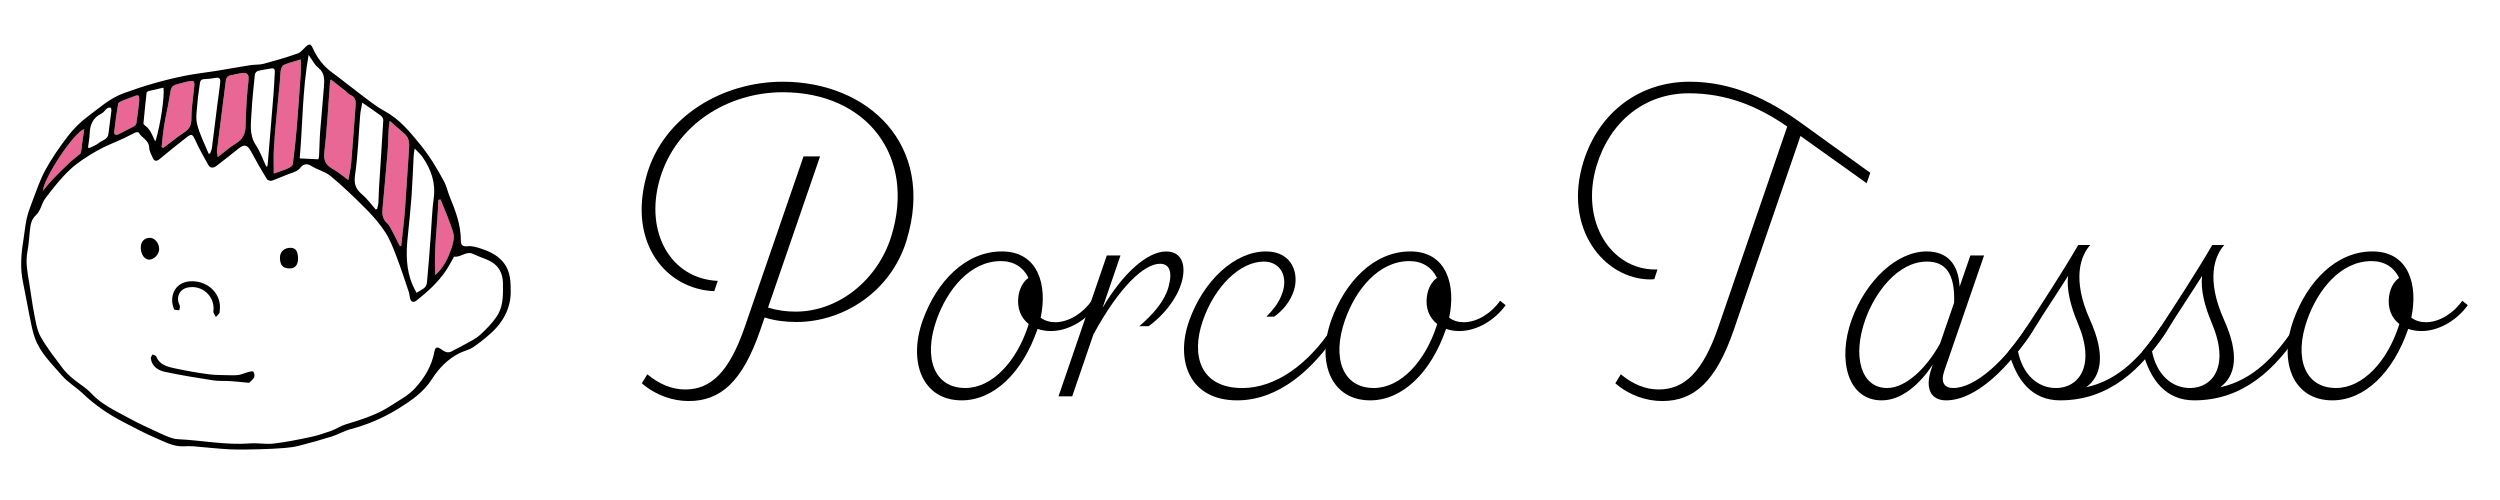 <?xml version="1.0" encoding="utf-8"?>
<!-- Generator: Adobe Illustrator 24.0.1, SVG Export Plug-In . SVG Version: 6.00 Build 0)  -->
<svg version="1.1" id="Layer_1" xmlns="http://www.w3.org/2000/svg" xmlns:xlink="http://www.w3.org/1999/xlink" x="0px" y="0px"
	 width="180px" height="36px" viewBox="0 0 180 36" style="enable-background:new 0 0 180 36;" xml:space="preserve">
<style type="text/css">
	.st0{fill:#E86795;}
</style>
<path class="st0" d="M17.384,5.265c-0.262,0.037-0.517,0.11-0.778,0.161c-0.222,0.042-0.321,0.172-0.348,0.394
	c-0.209,1.671-0.427,3.34-0.635,5.011c-0.015,0.128,0.028,0.262,0.053,0.48c0.482-0.369,0.866-0.715,1.302-0.974
	c0.492-0.295,0.693-0.699,0.704-1.247c0.013-0.611,0.039-1.221,0.077-1.832c0.031-0.491,0.085-0.983,0.134-1.473
	C17.936,5.351,17.804,5.204,17.384,5.265z M13.591,5.85c-0.176,0.031-0.348,0.086-0.523,0.13c-0.748,0.189-0.732,0.191-0.853,0.948
	c-0.112,0.699-0.281,1.39-0.396,2.089c-0.086,0.523-0.128,1.055-0.189,1.581c0.046,0.017,0.09,0.031,0.134,0.042
	c0.516-0.385,1.014-0.794,1.552-1.148c0.418-0.275,0.473-0.651,0.468-1.089c-0.006-0.31,0.031-0.624,0.062-0.934
	c0.042-0.418,0.106-0.836,0.139-1.256C14.015,5.829,13.96,5.785,13.591,5.85z M3.084,13.744c0.264-0.31,0.473-0.583,0.71-0.829
	c0.405-0.42,0.822-0.831,1.247-1.231c0.227-0.215,0.486-0.393,0.721-0.598c0.053-0.046,0.073-0.14,0.086-0.215
	c0.024-0.138,0.029-0.279,0.049-0.418c0.053-0.378,0.11-0.754,0.167-1.148C5.41,9.421,3.177,12.742,3.084,13.744z M9.626,6.948
	C9.346,7.062,9.058,7.152,8.781,7.269C8.676,7.313,8.52,7.39,8.507,7.471C8.395,8.135,8.298,8.802,8.228,9.472
	c-0.027,0.266,0.139,0.29,0.354,0.176c0.359-0.191,0.728-0.365,1.086-0.559C9.74,9.05,9.811,8.951,9.822,8.87
	c0.081-0.548,0.145-1.099,0.2-1.541C10.042,6.824,9.995,6.794,9.626,6.948z M20.438,4.674c-0.108,0.044-0.196,0.231-0.22,0.367
	c-0.049,0.271-0.044,0.552-0.07,0.827c-0.081,0.838-0.171,1.676-0.246,2.516c-0.071,0.791-0.147,1.579-0.189,2.372
	c-0.029,0.545-0.005,1.093-0.005,1.748c0.38-0.139,0.725-0.25,1.055-0.393c0.128-0.057,0.303-0.178,0.317-0.288
	c0.116-0.891,0.213-1.786,0.288-2.681c0.108-1.306,0.198-2.613,0.286-3.921c0.02-0.293,0.004-0.591,0.004-0.943
	C21.214,4.417,20.816,4.52,20.438,4.674z M29.036,9.558c-0.009-0.005-0.015-0.018-0.024-0.026c-0.292-0.255-0.585-0.508-0.955-0.831
	C28.02,9.008,27.989,9.184,27.98,9.36c-0.031,0.565-0.037,1.13-0.082,1.693c-0.108,1.308-0.235,2.617-0.354,3.925
	c-0.037,0.405-0.024,0.778,0.319,1.088c0.172,0.154,0.275,0.391,0.389,0.602c0.187,0.345,0.358,0.701,0.535,1.051
	c0.033,0,0.066-0.002,0.099,0c0.091-0.867,0.205-1.731,0.271-2.601c0.108-1.416,0.176-2.836,0.284-4.251
	C29.478,10.365,29.508,9.89,29.036,9.558z M32.64,16.799c-0.231-0.833-0.603-1.627-0.919-2.436c-0.053,0.009-0.106,0.02-0.16,0.031
	c-0.053,1.779-0.336,3.547-0.222,5.412c0.594-0.545,0.897-1.174,1.128-1.827C32.602,17.608,32.739,17.153,32.64,16.799z
	 M25.216,6.835c-0.126-0.049-0.218-0.187-0.33-0.277c-0.341-0.272-0.686-0.541-1.051-0.829c-0.049,0.084-0.071,0.105-0.074,0.127
	c-0.13,1.702-0.207,3.409-0.415,5.102c-0.082,0.678,0.178,0.97,0.682,1.254c0.351,0.198,0.66,0.47,1.049,0.752
	c0.079-0.447,0.172-0.82,0.204-1.196c0.116-1.366,0.207-2.735,0.315-4.103C25.626,7.311,25.625,6.994,25.216,6.835z"/>
<path d="M20.897,17.842c-0.455,0.007-0.754,0.304-0.741,0.739c0.015,0.538,0.231,0.756,0.741,0.746
	c0.363-0.007,0.574-0.282,0.563-0.73C21.447,18.061,21.278,17.837,20.897,17.842z M12.907,22.336
	c0.015-0.116,0.079-0.255,0.035-0.339c-0.297-0.569-0.037-1.181,0.589-1.299c1.036-0.193,1.878,0.618,1.847,1.546
	c-0.004,0.085-0.031,0.176-0.005,0.253c0.037,0.116,0.112,0.218,0.171,0.326c0.082-0.09,0.178-0.172,0.244-0.273
	c0.037-0.053,0.026-0.139,0.035-0.211c0.15-1.102-0.774-2.113-2.036-2.089c-0.825,0.015-1.387,0.541-1.392,1.37
	c-0.002,0.218,0.055,0.451,0.143,0.651C12.564,22.334,12.779,22.317,12.907,22.336z M17.831,26.799
	c-0.213,0.055-0.416,0.161-0.631,0.194c-0.249,0.038-0.504,0.029-0.757,0.022c-0.482-0.015-0.966-0.004-1.441-0.07
	c-0.796-0.108-1.59-0.246-2.377-0.416c-0.549-0.119-1.128-0.233-1.374-0.866c-0.027-0.074-0.178-0.097-0.271-0.145
	c-0.044,0.097-0.134,0.203-0.121,0.293c0.084,0.576,0.521,0.855,1.009,0.959c1.146,0.246,2.307,0.435,3.466,0.614
	c0.424,0.064,0.86,0.031,1.291,0.059c0.394,0.026,0.787,0.071,1.311,0.121c0.077-0.079,0.261-0.213,0.361-0.392
	c0.057-0.103,0.02-0.328-0.062-0.409C18.171,26.702,17.965,26.764,17.831,26.799z M36.161,18.795
	c-0.418-0.464-0.965-0.712-1.539-0.899c-0.304-0.099-0.64-0.202-0.948-0.167c-0.376,0.042-0.493-0.096-0.493-0.413
	c0.004-1.124-0.385-2.146-0.805-3.162c-0.143-0.343-0.211-0.723-0.383-1.049c-0.503-0.945-1.051-1.856-1.735-2.696
	c-0.759-0.93-1.497-1.838-2.584-2.423c-0.642-0.345-1.21-0.823-1.799-1.262c-0.666-0.497-1.308-1.027-1.979-1.517
	c-0.633-0.462-1.075-1.066-1.39-1.768c-0.121-0.266-0.242-0.304-0.455-0.11c-0.203,0.185-0.387,0.44-0.629,0.524
	c-0.805,0.284-1.629,0.521-2.454,0.743c-0.297,0.079-0.622,0.046-0.93,0.094c-0.851,0.134-1.698,0.29-2.548,0.427
	c-0.699,0.114-1.407,0.185-2.1,0.323c-1.524,0.301-3.012,0.732-4.477,1.267C7.897,7.08,7.134,7.781,6.305,8.399
	C5.771,8.797,5.283,9.288,4.878,9.817c-0.592,0.77-1.152,1.579-1.616,2.432c-0.405,0.745-0.667,1.568-0.976,2.362
	C2.14,14.991,2,15.38,1.914,15.778c-0.108,0.504-0.15,1.022-0.233,1.531c-0.165,1.007-0.24,2.009-0.024,3.019
	c0.172,0.811,0.304,1.629,0.473,2.439c0.112,0.537,0.204,1.088,0.393,1.599c0.393,1.067,1.225,1.845,1.944,2.681
	c0.424,0.493,1.02,0.834,1.497,1.289c0.888,0.847,1.887,1.522,2.971,2.078c0.748,0.383,1.487,0.789,2.261,1.115
	c0.656,0.277,1.297,0.649,2.054,0.605c0.24-0.015,0.482-0.015,0.723,0.004c0.849,0.068,1.697,0.172,2.548,0.213
	c0.723,0.035,1.447,0.011,2.17-0.005c0.589-0.013,1.176-0.042,1.763-0.088c0.358-0.029,0.721-0.071,1.067-0.161
	c0.8-0.205,1.594-0.426,2.38-0.673c0.455-0.143,0.876-0.402,1.335-0.523c1.22-0.319,2.357-0.807,3.428-1.469
	c0.928-0.574,1.823-1.179,2.425-2.122c0.508-0.794,1.145-1.454,1.994-1.882c0.31-0.156,0.671-0.224,0.955-0.411
	c0.448-0.295,0.869-0.638,1.271-0.994c1.002-0.888,1.526-1.992,1.458-3.23C36.771,19.983,36.651,19.335,36.161,18.795z
	 M31.562,14.394c0.053-0.009,0.106-0.02,0.16-0.031c0.315,0.809,0.686,1.603,0.919,2.436c0.097,0.352-0.041,0.809-0.172,1.181
	c-0.231,0.653-0.532,1.282-1.128,1.827C31.226,17.942,31.508,16.174,31.562,14.394z M29.785,11.198
	c0.007-0.138,0.037-0.275,0.07-0.506c0.233,0.25,0.429,0.413,0.569,0.615c0.614,0.893,0.957,1.85,0.803,2.969
	c-0.123,0.893-0.143,1.801-0.213,2.702c-0.086,1.128-0.165,2.256-0.275,3.382c-0.039,0.404-0.426,0.508-0.748,0.721
	c-0.102-0.2-0.196-0.363-0.271-0.534c-0.501-1.143-0.486-2.335-0.359-3.542c0.101-0.97,0.202-1.942,0.273-2.916
	C29.702,13.125,29.733,12.161,29.785,11.198z M27.898,11.051c0.048-0.563,0.051-1.128,0.082-1.693
	c0.011-0.176,0.041-0.352,0.077-0.658c0.37,0.323,0.664,0.576,0.955,0.831c0.009,0.007,0.015,0.018,0.024,0.026
	c0.471,0.332,0.444,0.807,0.405,1.308c-0.107,1.416-0.176,2.836-0.284,4.251c-0.068,0.869-0.18,1.733-0.271,2.601
	c-0.033,0-0.066,0.002-0.099,0.002c-0.178-0.351-0.349-0.706-0.535-1.053c-0.114-0.211-0.218-0.448-0.389-0.602
	c-0.343-0.31-0.356-0.682-0.319-1.088C27.663,13.668,27.789,12.361,27.898,11.051z M25.935,8.269
	c0.024-0.281,0.094-0.558,0.15-0.879c0.499,0.347,0.928,0.631,1.343,0.941c0.09,0.066,0.172,0.218,0.167,0.325
	c-0.094,1.634-0.205,3.267-0.308,4.901c-0.022,0.348-0.018,0.699-0.042,1.047c-0.009,0.147-0.059,0.292-0.09,0.437
	c-0.037,0.013-0.071,0.024-0.106,0.037c-0.323-0.363-0.607-0.768-0.976-1.077c-0.468-0.391-0.603-0.767-0.508-1.41
	C25.773,11.161,25.814,9.71,25.935,8.269z M23.763,5.855c0.002-0.022,0.022-0.042,0.071-0.127c0.365,0.288,0.708,0.558,1.053,0.829
	c0.112,0.09,0.203,0.228,0.33,0.277c0.409,0.16,0.409,0.477,0.382,0.831c-0.108,1.368-0.2,2.736-0.315,4.103
	c-0.033,0.378-0.127,0.75-0.204,1.196c-0.389-0.282-0.699-0.554-1.049-0.752c-0.506-0.284-0.765-0.576-0.682-1.254
	C23.556,9.266,23.633,7.557,23.763,5.855z M22.219,3.953c0.271,0.372,0.425,0.713,0.688,0.917c0.508,0.393,0.449,0.906,0.413,1.418
	c-0.074,1.04-0.185,2.08-0.264,3.12c-0.046,0.598-0.051,1.201-0.081,1.801c-0.006,0.103-0.042,0.204-0.055,0.262
	c-0.453-0.022-0.864-0.044-1.341-0.068C21.795,8.984,21.766,6.508,22.219,3.953z M20.15,5.866c0.026-0.277,0.02-0.556,0.07-0.827
	c0.026-0.136,0.112-0.323,0.22-0.367c0.376-0.154,0.772-0.255,1.218-0.394c0,0.354,0.018,0.649-0.001,0.941
	c-0.088,1.307-0.178,2.615-0.286,3.921c-0.075,0.897-0.172,1.79-0.288,2.681c-0.015,0.11-0.191,0.233-0.317,0.288
	c-0.33,0.145-0.675,0.255-1.055,0.393c0-0.653-0.024-1.201,0.005-1.748c0.042-0.793,0.117-1.581,0.189-2.372
	C19.981,7.544,20.069,6.706,20.15,5.866z M18.111,8.089c0.048-0.912,0.145-1.823,0.24-2.733c0.011-0.095,0.134-0.229,0.229-0.253
	c0.312-0.081,0.636-0.116,0.955-0.176c0.209-0.038,0.261,0.075,0.251,0.244c-0.027,0.552-0.053,1.106-0.097,1.656
	c-0.134,1.665-0.273,3.329-0.413,4.992c-0.004,0.055-0.02,0.108-0.031,0.161c-0.026,0.002-0.052,0.006-0.077,0.007
	c-0.242-0.508-0.426-1.055-0.734-1.517C17.924,9.712,18.067,8.896,18.111,8.089z M16.605,5.424c0.26-0.049,0.517-0.123,0.778-0.161
	c0.42-0.06,0.554,0.086,0.51,0.521c-0.05,0.491-0.103,0.981-0.134,1.473c-0.039,0.611-0.064,1.221-0.077,1.832
	c-0.011,0.55-0.213,0.952-0.704,1.247c-0.435,0.26-0.818,0.609-1.3,0.976c-0.026-0.218-0.07-0.352-0.055-0.482
	c0.207-1.671,0.426-3.34,0.635-5.011C16.286,5.598,16.383,5.466,16.605,5.424z M14.217,7.385c0.031-0.455,0.117-0.906,0.171-1.361
	c0.022-0.193,0.084-0.312,0.303-0.325c0.271-0.015,0.547-0.037,0.812-0.09c0.42-0.084,0.365,0.2,0.341,0.431
	c-0.053,0.501-0.134,0.998-0.196,1.498c-0.13,1.034-0.253,2.073-0.389,3.107c-0.018,0.139-0.086,0.271-0.13,0.407
	c-0.035,0.006-0.068,0.013-0.103,0.018c-0.286-0.703-0.647-1.385-0.829-2.111C14.072,8.469,14.179,7.911,14.217,7.385z M12.216,6.93
	c0.121-0.758,0.105-0.759,0.853-0.948c0.174-0.044,0.347-0.099,0.523-0.13c0.37-0.064,0.426-0.02,0.394,0.363
	c-0.035,0.42-0.099,0.836-0.139,1.256c-0.029,0.31-0.066,0.622-0.062,0.934c0.006,0.44-0.049,0.814-0.468,1.089
	c-0.537,0.352-1.036,0.763-1.552,1.148c-0.046-0.015-0.09-0.029-0.134-0.044c0.062-0.526,0.103-1.056,0.189-1.579
	C11.935,8.32,12.104,7.63,12.216,6.93z M10.556,6.669c0.005-0.048,0.102-0.103,0.167-0.119c0.347-0.085,0.697-0.16,1.047-0.239
	c0.09,0.633-0.211,2.63-0.563,3.826c-0.022-0.004-0.057,0-0.062-0.011c-0.182-0.405-0.328-0.831-0.719-1.099
	c-0.046-0.031-0.101-0.101-0.097-0.147C10.397,8.142,10.472,7.405,10.556,6.669z M8.227,9.468c0.07-0.67,0.169-1.337,0.279-2.001
	C8.52,7.386,8.674,7.31,8.779,7.266c0.279-0.117,0.567-0.207,0.846-0.321c0.37-0.149,0.418-0.121,0.398,0.385
	C9.967,7.77,9.903,8.32,9.821,8.867C9.81,8.947,9.738,9.046,9.667,9.085C9.309,9.281,8.94,9.454,8.581,9.644
	C8.366,9.758,8.199,9.736,8.227,9.468z M6.457,9.624c0.02-0.647,0.233-1.157,0.858-1.452C7.469,8.1,7.567,7.914,7.708,7.805
	c0.062-0.049,0.176-0.07,0.255-0.051c0.035,0.007,0.066,0.145,0.057,0.22c-0.066,0.559-0.141,1.121-0.215,1.68
	c-0.051,0.398-0.449,0.438-0.688,0.638c-0.187,0.158-0.435,0.24-0.657,0.356c-0.041-0.006-0.082-0.013-0.125-0.018
	C6.378,10.295,6.444,9.961,6.457,9.624z M6.064,9.305c-0.059,0.394-0.114,0.77-0.167,1.146c-0.018,0.139-0.024,0.281-0.049,0.418
	c-0.015,0.075-0.035,0.169-0.086,0.215c-0.235,0.207-0.493,0.385-0.721,0.598c-0.426,0.4-0.842,0.811-1.247,1.231
	c-0.236,0.246-0.446,0.517-0.71,0.829C3.178,12.742,5.41,9.421,6.064,9.305z M34.565,24.114c-0.294,0.268-0.675,0.444-1.027,0.646
	c-0.33,0.187-0.677,0.348-1.009,0.534c-0.317,0.176-0.556,0-0.789-0.165c-0.266-0.187-0.402-0.138-0.462,0.189
	c-0.191,1.02-0.692,1.867-1.392,2.63c-0.51,0.554-1.159,0.875-1.768,1.275c-0.999,0.657-2.124,0.992-3.248,1.339
	c-0.35,0.108-0.666,0.328-1.012,0.453c-0.482,0.172-0.972,0.337-1.471,0.444c-0.888,0.189-1.779,0.369-2.68,0.477
	c-0.556,0.066-1.132-0.053-1.691-0.011c-1.752,0.134-3.472-0.22-5.209-0.304c-0.413-0.02-0.829-0.22-1.218-0.396
	c-0.809-0.367-1.616-0.741-2.395-1.167c-0.923-0.502-1.886-0.941-2.626-1.74c-0.378-0.409-0.89-0.693-1.321-1.058
	c-0.264-0.224-0.526-0.466-0.734-0.743c-0.552-0.741-1.134-1.471-1.585-2.272c-0.273-0.486-0.356-1.093-0.468-1.656
	c-0.147-0.732-0.229-1.475-0.354-2.21c-0.128-0.759-0.281-1.51-0.127-2.289c0.097-0.493,0.114-1.003,0.174-1.506
	c0.052-0.411,0.088-0.781,0.459-1.117c0.316-0.286,0.382-0.831,0.655-1.189c0.545-0.713,1.1-1.434,1.751-2.045
	c0.572-0.536,1.256-0.969,1.939-1.363c0.64-0.369,1.346-0.627,2.021-0.941c0.25-0.116,0.486-0.26,0.737-0.374
	c0.079-0.035,0.246-0.049,0.266-0.015c0.217,0.391,0.747,0.547,0.763,1.099c0.007,0.251,0.154,0.502,0.262,0.743
	c0.117,0.255,0.282,0.237,0.488,0.068c0.642-0.53,1.286-1.055,1.942-1.563c0.363-0.281,0.433-0.215,0.616,0.187
	c0.282,0.62,0.614,1.22,0.952,1.812c0.147,0.259,0.389,0.205,0.592,0.049c0.513-0.394,1.031-0.789,1.531-1.201
	c0.468-0.383,0.678-0.334,0.963,0.202c0.354,0.666,0.735,1.318,1.128,1.962c0.052,0.082,0.259,0.145,0.356,0.112
	c0.455-0.158,0.891-0.367,1.344-0.528c0.284-0.101,0.541-0.172,0.746-0.449c0.138-0.187,0.42-0.297,0.737-0.094
	c0.444,0.286,1.009,0.409,1.407,0.739c0.884,0.735,1.72,1.537,2.531,2.355c0.514,0.517,1.003,1.076,1.399,1.685
	c0.348,0.535,0.58,1.157,0.811,1.761c0.323,0.838,0.598,1.697,0.886,2.548c0.046,0.136,0.049,0.284,0.082,0.424
	c0.07,0.304,0.246,0.365,0.488,0.174c0.789-0.624,1.528-1.295,2.096-2.133c0.182-0.27,0.33-0.559,0.495-0.84
	c0.037-0.062,0.082-0.18,0.11-0.176c0.479,0.073,0.869-0.444,1.383-0.183c0.418,0.211,0.888,0.325,1.289,0.559
	c0.71,0.415,0.864,1.115,0.834,1.764c0.022,0.836-0.037,1.563-0.445,2.166C35.438,23.272,35.007,23.71,34.565,24.114z M11.46,17.929
	c-0.005-0.444-0.337-0.826-0.7-0.807c-0.396,0.022-0.635,0.299-0.625,0.728c0.011,0.473,0.275,0.844,0.603,0.844
	C11.095,18.695,11.464,18.303,11.46,17.929z"/>
<g>
	<path d="M65.27,17.315c-1.134,3.708-4.577,5.869-7.924,5.869c-0.786,0-1.558-0.093-2.294-0.326l-0.312,0.907
		c-1.277,3.708-2.849,5.11-5.153,5.11c-1.141,0-2.384-0.411-3.375-1.279l0.394-0.645c0.836,0.686,1.729,1.091,2.734,1.091
		c1.849,0,3.166-1.258,4.287-4.513l4.228-12.27h1.189l-3.746,10.888c0.673,0.205,1.316,0.29,1.982,0.29
		c3.102,0,5.913-2.282,6.89-5.418c1.782-5.721-1.716-10.378-7.821-10.378c-3.826,0-7.711,2.244-8.864,6.325
		c-1.064,3.767,0.804,7.102,4.193,7.258l-0.251,0.741c-3.422-0.134-6.231-3.4-4.886-8.284c1.189-4.314,5.508-6.797,9.807-6.797
		C62.5,5.883,67.38,10.419,65.27,17.315z"/>
	<path d="M78.997,21.973c-0.77,1.063-2.05,1.863-3.345,1.863c-0.34,0-0.66-0.055-0.947-0.157l-0.009,0.026
		c-1.075,3.122-3.13,5.121-5.454,5.121c-2.84,0-3.881-2.785-2.796-5.791c0.983-2.723,3.039-4.932,5.688-4.932
		c2.646,0,3.289,2.462,2.793,4.767c0.297,0.227,0.66,0.33,1.059,0.33c0.977,0,2.019-0.678,2.608-1.547L78.997,21.973z M74.067,23.33
		c-0.558-0.438-0.862-1.136-0.739-2.001c0.092-0.641,0.378-1.078,0.722-1.321c-0.365-0.755-1.043-1.209-1.985-1.209
		c-2.229,0-3.869,2.064-4.634,4.236c-0.963,2.734-0.181,4.902,2.072,4.902c1.937,0,3.703-1.919,4.532-4.502
		C74.019,23.483,74.057,23.365,74.067,23.33z"/>
	<path d="M85.055,20.401c-0.37,1.195-1.314,2.322-2.345,3.084h-0.677c1.079-0.942,1.825-1.827,2.104-2.839
		c0.297-1.078,0.063-1.655-0.616-1.655c-1.113,0-2.883,1.575-4.795,5.088l-1.528,4.458h-0.986l3.478-10.143h0.985l-1.293,3.772
		c1.471-2.495,3.224-4.061,4.58-4.061C85.164,18.103,85.426,19.201,85.055,20.401z"/>
	<path d="M93.163,20.909c-0.252,0.786-0.785,1.44-1.425,1.892h-0.561c2.004-1.936,1.465-3.966-0.189-3.966
		c-1.675,0-3.517,1.744-4.386,4.262c-0.87,2.518-0.173,4.842,2.85,4.842c2.38,0,4.762-1.702,6.516-4.407l0.402,0.3
		c-1.841,2.835-4.354,4.994-7.29,4.994c-3.464,0-4.466-2.887-3.46-5.729c1.022-2.887,3.283-4.994,5.524-4.994
		C93.094,18.103,93.533,19.755,93.163,20.909z"/>
	<path d="M108.408,21.973c-0.77,1.063-2.05,1.863-3.345,1.863c-0.34,0-0.66-0.055-0.947-0.157l-0.009,0.026
		c-1.075,3.122-3.13,5.121-5.454,5.121c-2.84,0-3.881-2.785-2.796-5.791c0.983-2.723,3.039-4.932,5.688-4.932
		c2.646,0,3.289,2.462,2.793,4.767c0.297,0.227,0.66,0.33,1.059,0.33c0.977,0,2.019-0.678,2.608-1.547L108.408,21.973z
		 M103.478,23.33c-0.558-0.438-0.862-1.136-0.739-2.001c0.092-0.641,0.378-1.078,0.722-1.321c-0.365-0.755-1.043-1.209-1.985-1.209
		c-2.229,0-3.869,2.064-4.634,4.236c-0.963,2.734-0.181,4.902,2.072,4.902c1.937,0,3.703-1.919,4.532-4.502
		C103.43,23.483,103.468,23.365,103.478,23.33z"/>
	<path d="M134.4,13.191l-4.765-3.4l-4.804,13.964c-1.279,3.718-2.849,5.12-5.153,5.12c-1.141,0-2.384-0.411-3.375-1.279l0.395-0.645
		c0.835,0.686,1.728,1.091,2.733,1.091c1.849,0,3.18-1.261,4.295-4.509l4.955-14.421c-2.122-1.473-4.389-2.395-7.086-2.395
		c-3.205,0-5.692,2.06-6.64,5.216c-1.204,4.008,1.031,7.471,4.219,7.471h0.163l-0.229,0.696c-0.07,0.009-0.178,0.019-0.267,0.019
		c-3.35,0-6.349-3.702-4.816-8.531c1.119-3.525,4.036-5.705,7.628-5.705c3.082,0,5.687,1.283,7.98,2.936l5.026,3.624L134.4,13.191z"
		/>
	<path d="M146.335,23.832c-1.637,2.534-4.014,4.994-6.215,4.994c-1.028,0-1.585-0.752-1.046-2.322l0.088-0.255
		c-0.899,1.355-2.202,2.577-3.676,2.577c-2.478,0-3.193-2.947-2.172-5.791c1.008-2.804,3.233-4.932,5.406-4.932
		c1.431,0,2.288,0.846,2.372,2.541l0.776-2.252h0.985l-2.861,8.303c-0.288,0.837,0,1.242,0.641,1.242c1.65,0,3.807-2.09,5.3-4.407
		L146.335,23.832z M139.681,24.742l1.015-2.946c0.076-2.132-0.644-2.962-1.949-2.962c-2.123,0-3.757,2.244-4.447,4.181
		c-0.943,2.652-0.306,4.922,1.567,4.922C137.201,27.938,138.677,26.551,139.681,24.742z"/>
	<path d="M155.976,23.832c-1.779,2.754-4.127,4.994-7.642,4.994c-2.002,0-3.15-1.397-3.718-3.536c0.368-0.429,0.881-1.102,1.31-1.76
		c1.026-1.575,2.498-3.816,3.709-5.891h0.865c-0.676,0.744-1.355,2.424-0.014,5.402c1.129,2.508,0.821,4.034-0.28,4.841
		c2.339-0.501,4.009-2.263,5.368-4.351L155.976,23.832z M149.616,23.305c-0.551-1.311-0.833-2.477-0.714-3.441
		c-0.692,1.113-1.704,2.593-2.552,3.988c-0.307,0.504-0.741,1.072-1.055,1.444c0.325,1.621,1.372,2.642,2.74,2.642
		C149.63,27.938,150.92,26.403,149.616,23.305z"/>
	<path d="M165.626,23.832c-1.779,2.754-4.127,4.994-7.642,4.994c-2.002,0-3.15-1.397-3.718-3.536c0.368-0.429,0.881-1.102,1.31-1.76
		c1.026-1.575,2.498-3.816,3.709-5.891h0.865c-0.676,0.744-1.355,2.424-0.014,5.402c1.129,2.508,0.821,4.034-0.28,4.841
		c2.339-0.501,4.009-2.263,5.368-4.351L165.626,23.832z M159.266,23.305c-0.551-1.311-0.833-2.477-0.714-3.441
		c-0.692,1.113-1.704,2.593-2.552,3.988c-0.307,0.504-0.741,1.072-1.055,1.444c0.325,1.621,1.372,2.642,2.74,2.642
		C159.28,27.938,160.569,26.403,159.266,23.305z"/>
	<path d="M177.683,21.973c-0.77,1.063-2.05,1.863-3.345,1.863c-0.34,0-0.66-0.055-0.947-0.157l-0.009,0.026
		c-1.075,3.122-3.13,5.121-5.454,5.121c-2.84,0-3.882-2.785-2.796-5.791c0.983-2.723,3.039-4.932,5.688-4.932
		c2.646,0,3.289,2.462,2.793,4.767c0.297,0.227,0.66,0.33,1.059,0.33c0.977,0,2.019-0.678,2.608-1.547L177.683,21.973z
		 M172.753,23.33c-0.558-0.438-0.862-1.136-0.739-2.001c0.092-0.641,0.378-1.078,0.722-1.321c-0.365-0.755-1.043-1.209-1.985-1.209
		c-2.229,0-3.869,2.064-4.634,4.236c-0.963,2.734-0.181,4.902,2.072,4.902c1.937,0,3.703-1.919,4.532-4.502
		C172.705,23.483,172.742,23.365,172.753,23.33z"/>
</g>
</svg>
